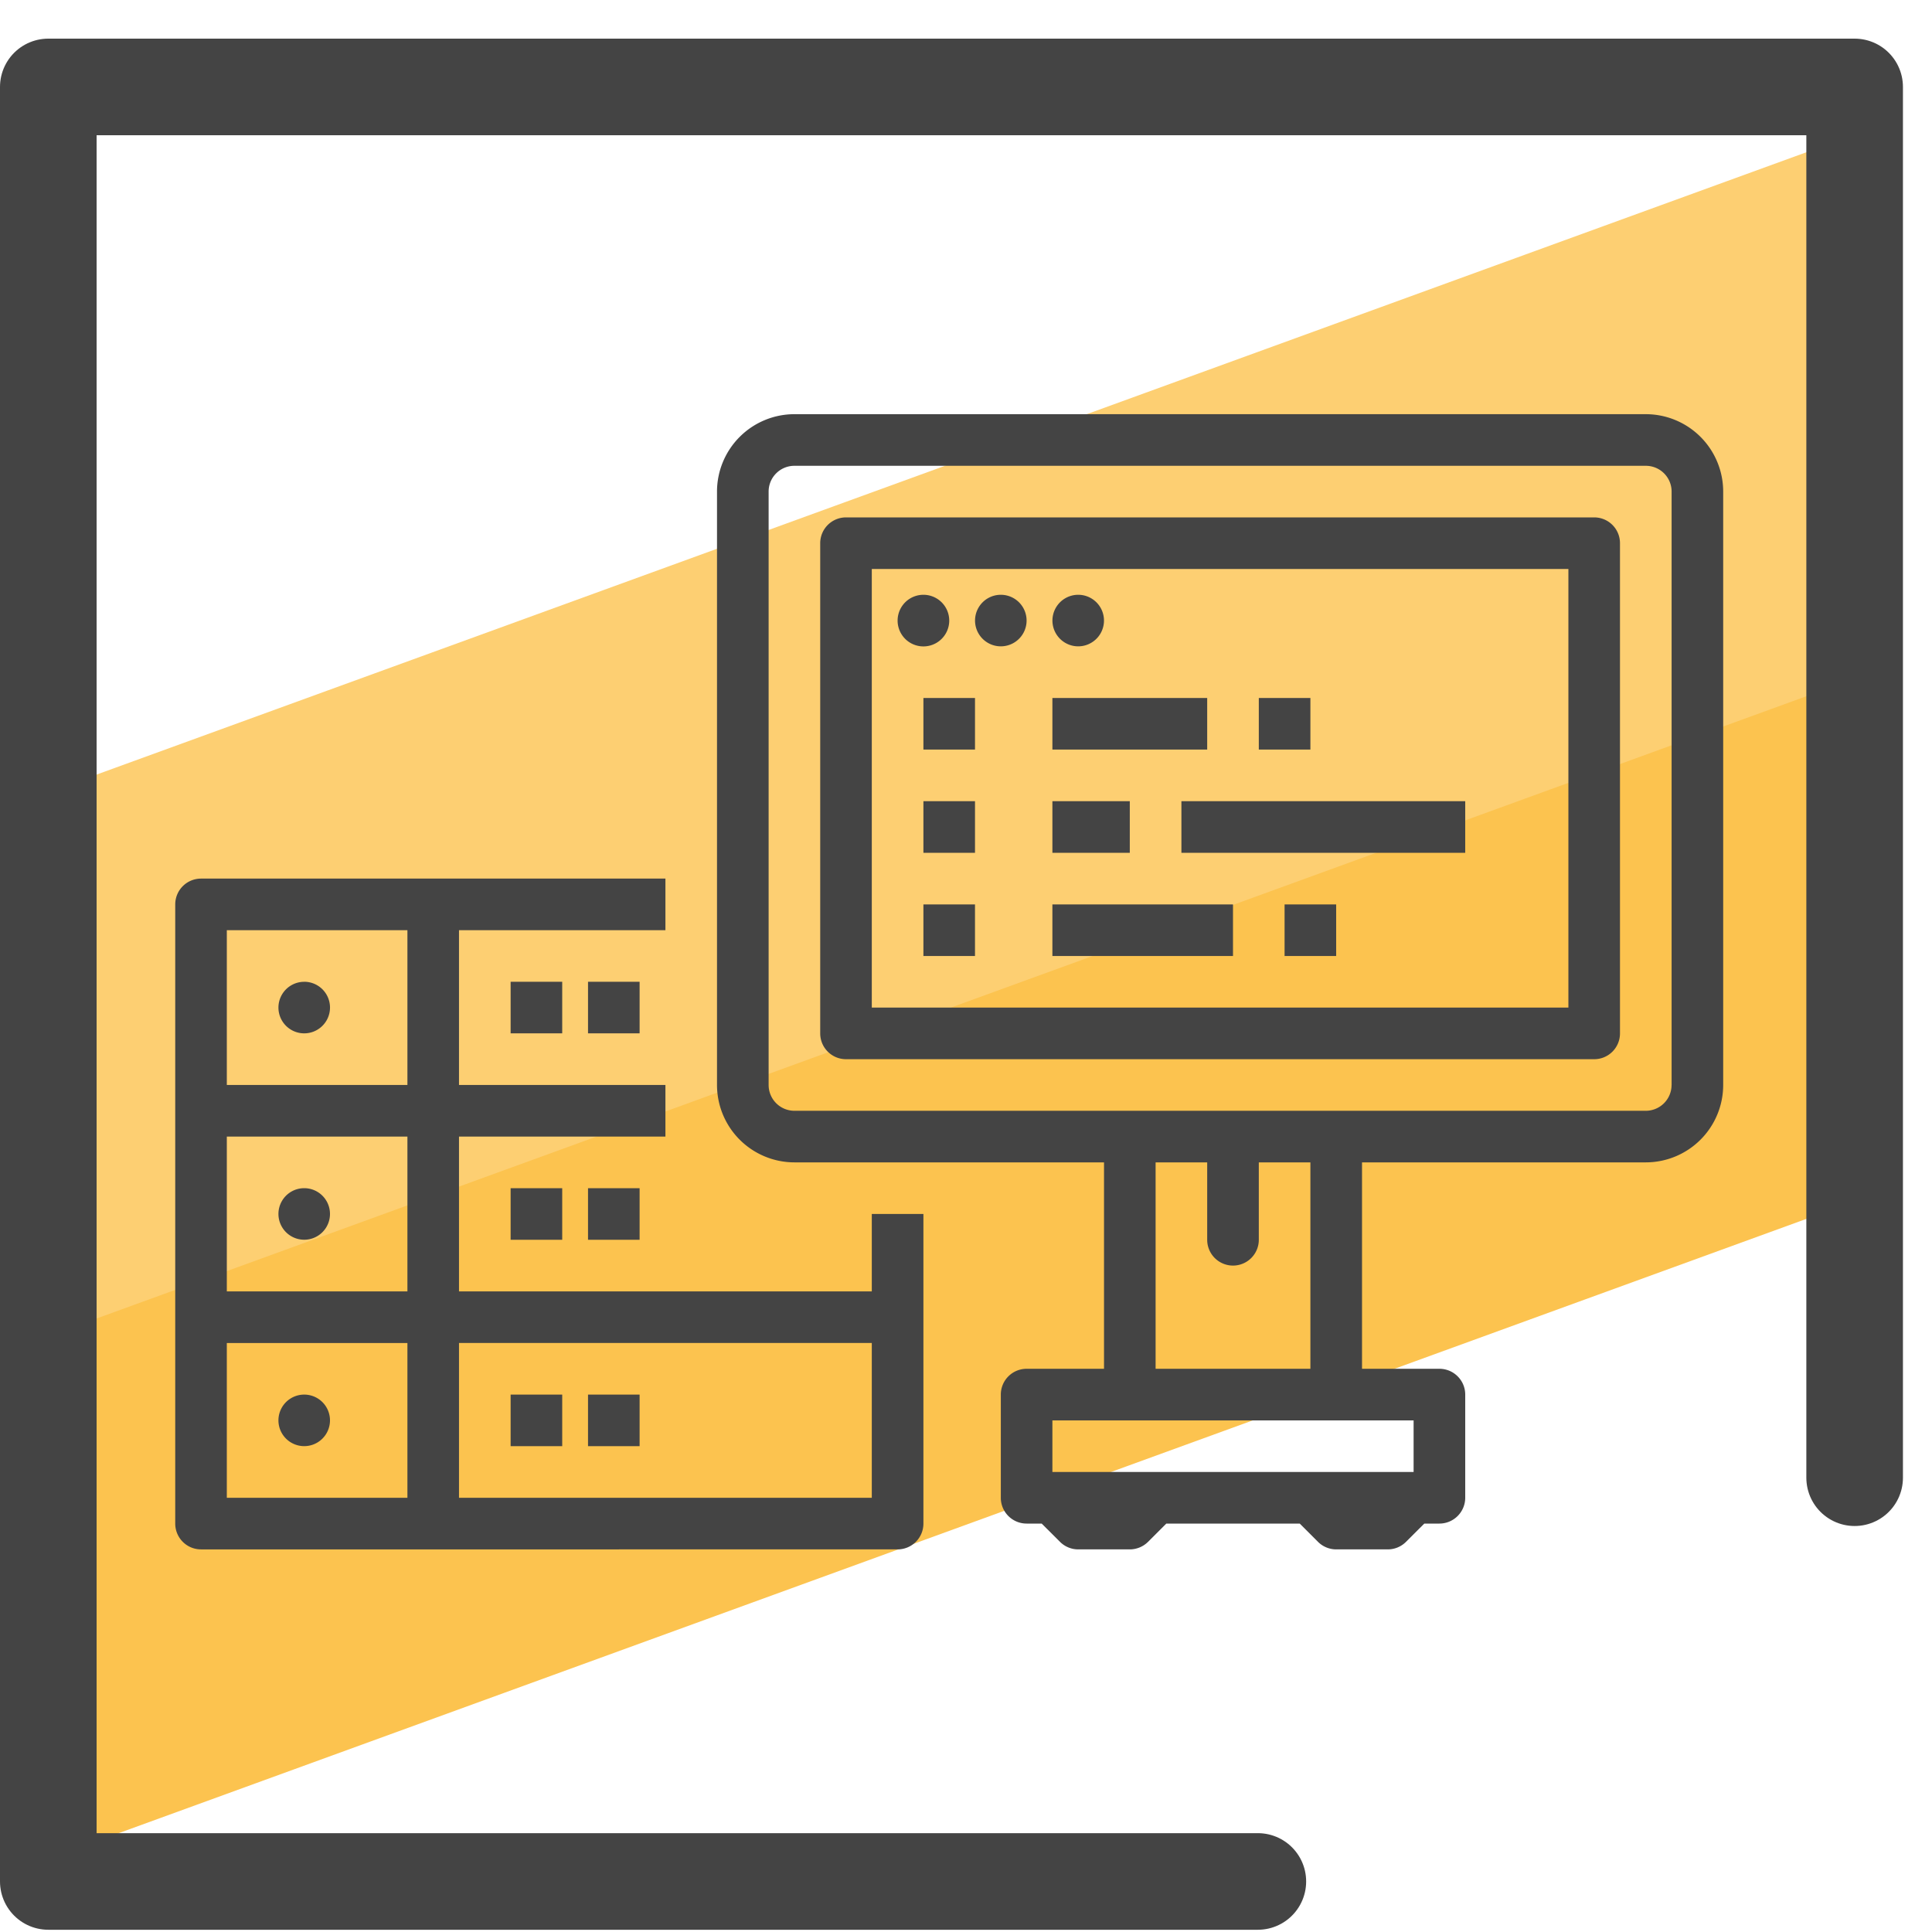 <svg xmlns="http://www.w3.org/2000/svg" xmlns:xlink="http://www.w3.org/1999/xlink" viewBox="0 0 50 50"><defs><path id="a" d="M0 49h49.248V.058H0z"/></defs><g fill="none" fill-rule="evenodd"><path fill="#FCC34F" d="M47.716 26.759l.4 4.288-46.239 16.83.133-9.05.347-5.201L48.421 16.86l-.705 3.707z"/><path fill="#FDCF72" d="M47.716 10.165l-.557 7.704L2.01 34.301v-9.77l.325-4.425L47.829 3.547z"/><g transform="translate(0 .942)"><path stroke="#444" stroke-linecap="round" stroke-linejoin="round" stroke-width="2.5" d="M32.553 47.75H1.25V1.308h46.748v35.993"/><path fill="#444" d="M43.26 27.137a.668.668 0 01-.666.668H20.559a.668.668 0 01-.667-.668V11.78c0-.369.299-.667.667-.667h22.035c.368 0 .667.298.667.667v15.357zm-9.347 7.345h-4.006V29.14h1.335v2.003a.668.668 0 101.336 0V29.14h1.335v5.342zm-6.677 2.671h9.348v-1.335h-9.348v1.335zM42.594 9.777H20.559a2.005 2.005 0 00-2.003 2.003v15.357a2.005 2.005 0 002.003 2.003h8.013v5.342h-2.003a.668.668 0 00-.668.667v2.671c0 .37.299.668.668.668h.39l.473.472a.668.668 0 00.472.196h1.336a.672.672 0 00.472-.196l.472-.472h3.453l.472.472a.668.668 0 00.472.196h1.335a.667.667 0 00.472-.196l.473-.472h.39a.669.669 0 00.669-.668v-2.67c0-.369-.3-.668-.668-.668h-2.003V29.14h7.345a2.004 2.004 0 002.002-2.003V11.78a2.004 2.004 0 00-2.002-2.003z"/><mask id="b" fill="#fff"><use xlink:href="#a"/></mask><path fill="#444" d="M22.562 25.134H40.59V13.783H22.562v11.351zm18.696-12.686H21.895a.668.668 0 00-.668.668v12.686c0 .369.299.668.668.668h19.363a.667.667 0 00.667-.668V13.116a.667.667 0 00-.667-.668z" mask="url(#b)"/><path fill="#444" d="M23.898 14.451a.668.668 0 110 1.336.668.668 0 010-1.336m2.003 0a.667.667 0 110 1.334.667.667 0 010-1.334m2.003 0a.667.667 0 110 1.334.667.667 0 010-1.334m-4.006 4.006h1.335v-1.335h-1.335zm3.338 0h4.006v-1.335h-4.006zm5.342 0h1.335v-1.335h-1.335zm-8.68 2.671h1.335v-1.335h-1.335zm3.338 0h2.003v-1.335h-2.003zm3.339 0h7.345v-1.335h-7.345zm-6.677 2.671h1.335v-1.335h-1.335zm3.338 0h4.674v-1.335h-4.674zm6.009 0h1.335v-1.335h-1.335zM5.87 27.137h4.674v-4.006H5.87v4.006zm0 5.342h4.674v-4.006H5.87v4.006zm6.009 5.341h10.683v-4.006H11.879v4.006zm-6.009.001h4.674v-4.006H5.87v4.006zm-.668 1.335H23.23a.668.668 0 00.668-.668v-8.012h-1.336v2.003H11.879v-4.006h5.342v-1.336h-5.342v-4.006h5.342v-1.335H5.202a.668.668 0 00-.667.668v16.024c0 .369.299.668.667.668z" mask="url(#b)"/><path fill="#444" d="M7.873 24.466a.667.667 0 110 1.335.667.667 0 010-1.334m0 5.341a.667.667 0 110 1.334.667.667 0 010-1.334m0 5.342a.667.667 0 110 1.334.667.667 0 010-1.334m5.342-9.349h1.335v-1.335h-1.335zm2.003 0h1.335v-1.335h-1.335zm-2.003 5.342h1.335v-1.335h-1.335zm2.003 0h1.335v-1.335h-1.335zm-2.003 5.342h1.335V35.15h-1.335zm2.003 0h1.335V35.15h-1.335z" mask="url(#b)"/></g></g></svg>